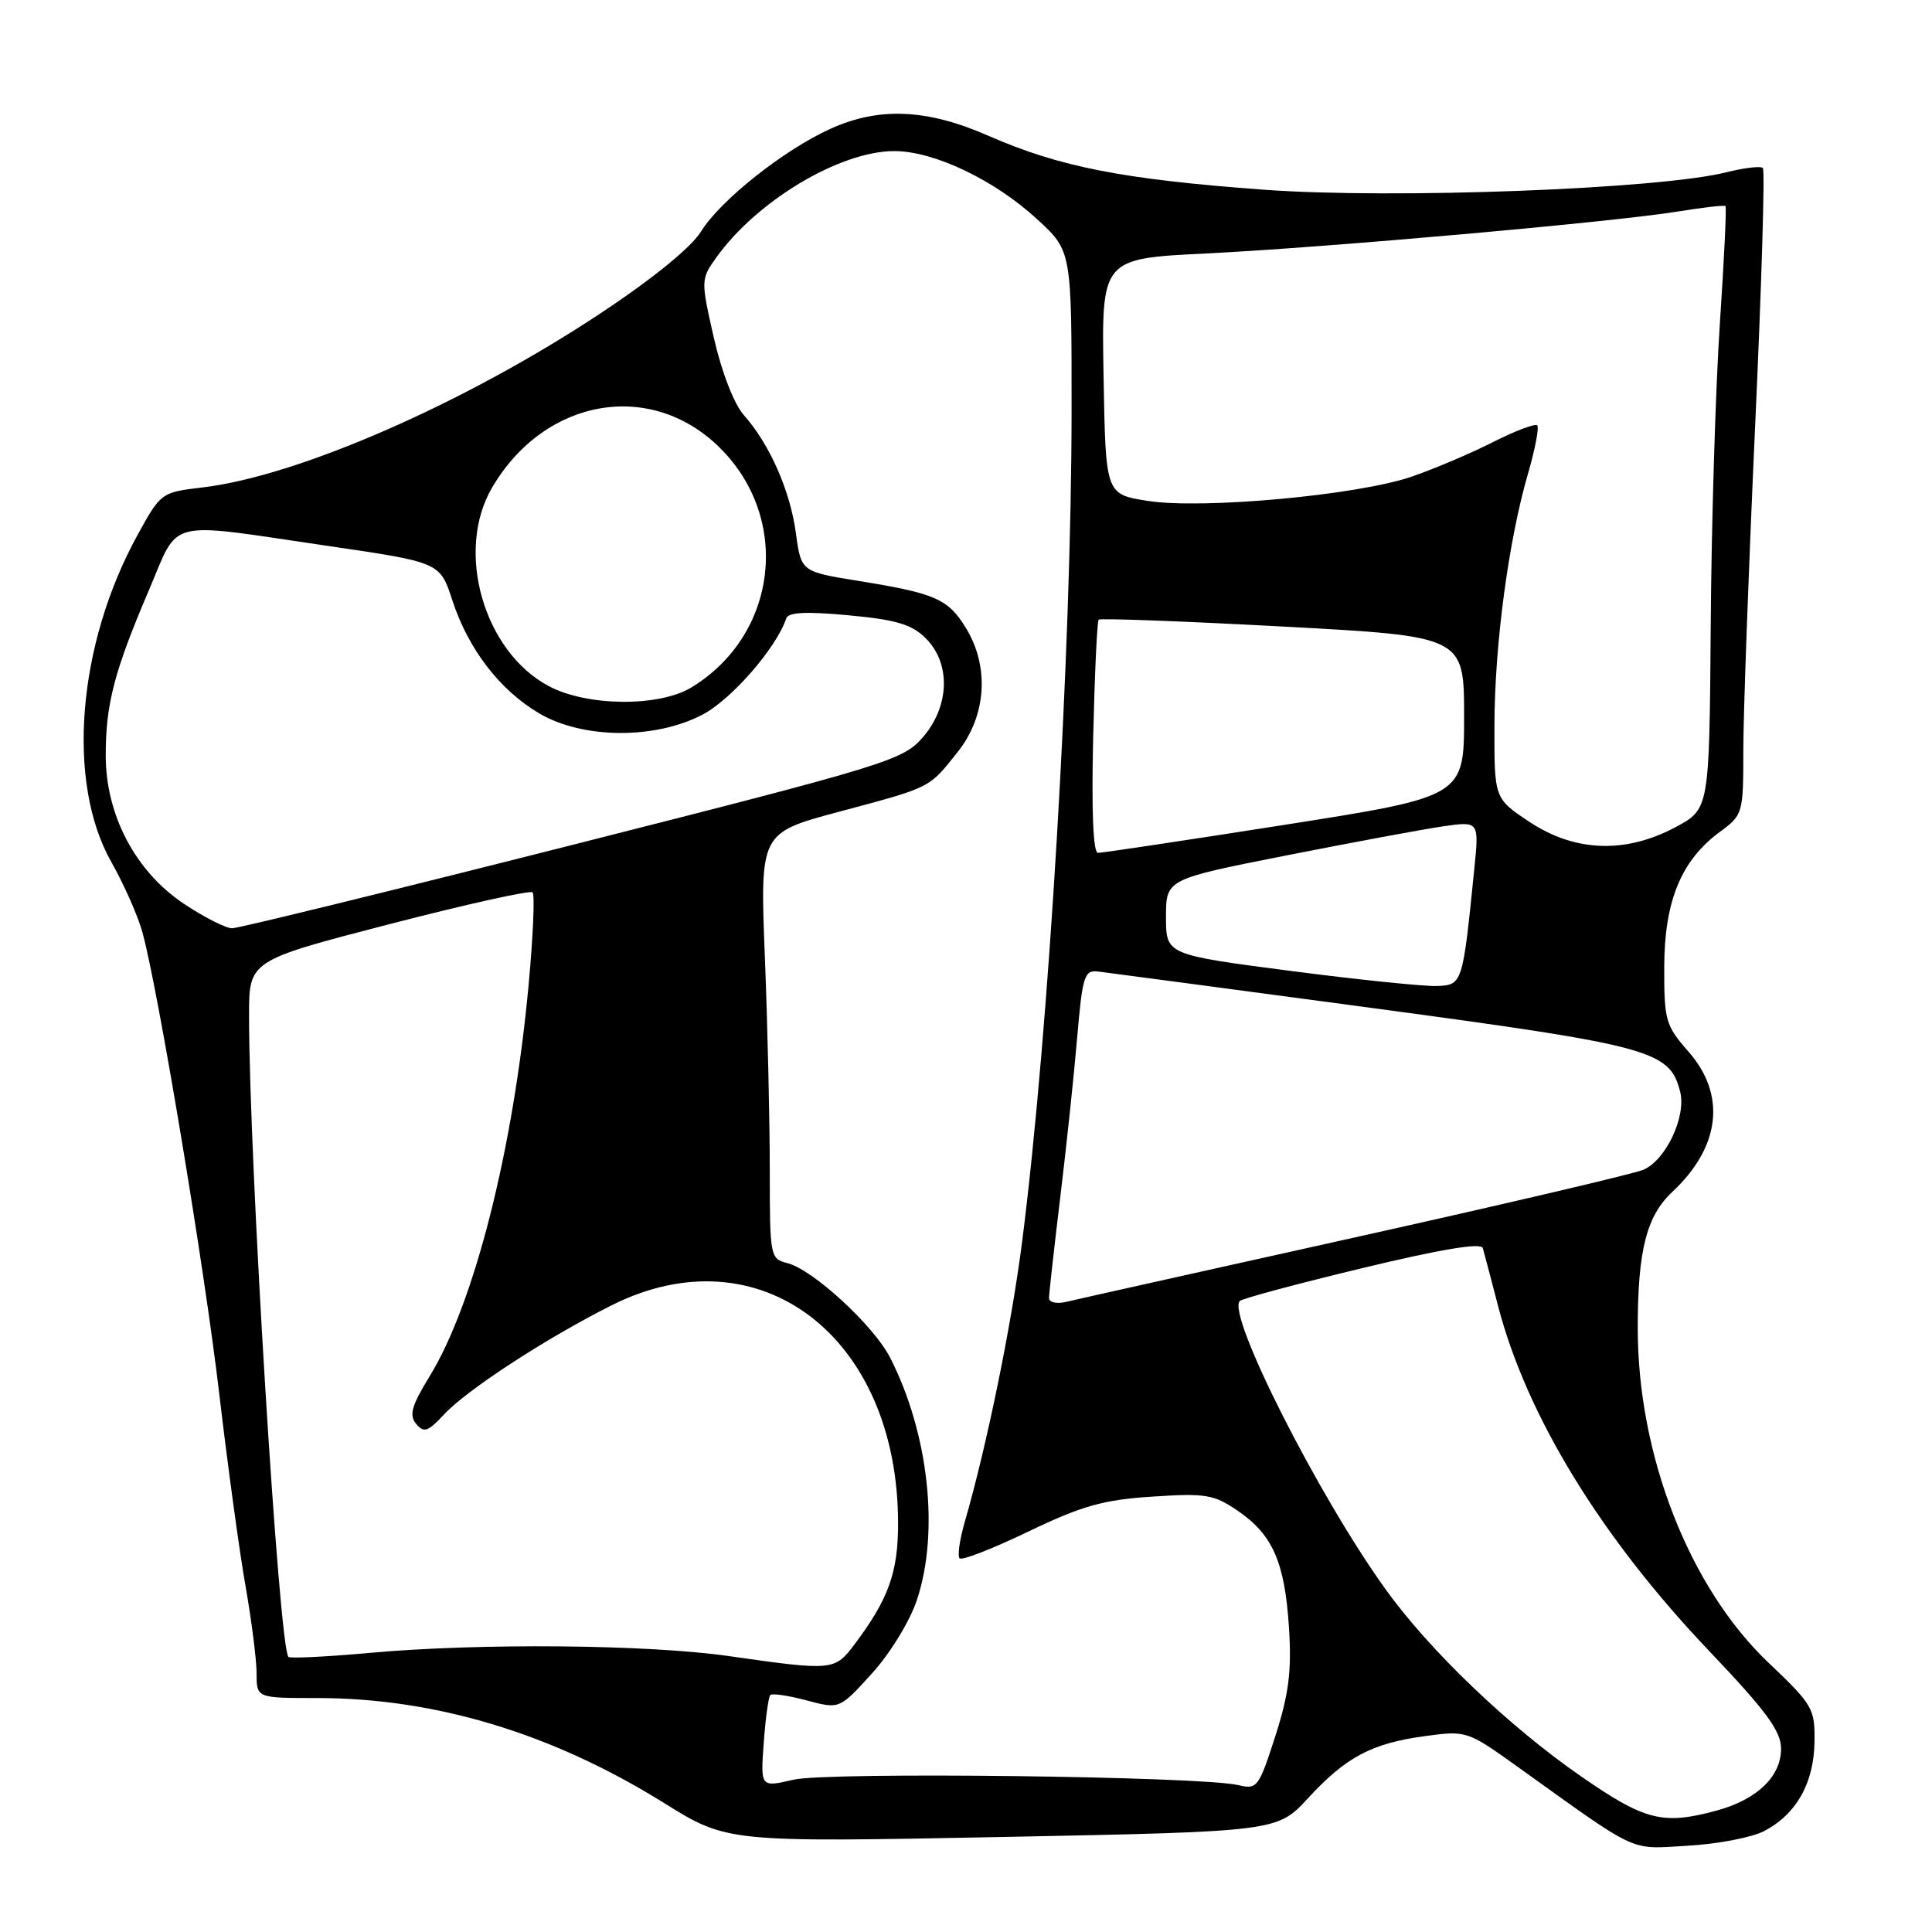 <?xml version="1.0" encoding="UTF-8" standalone="no"?>
<!DOCTYPE svg PUBLIC "-//W3C//DTD SVG 1.1//EN" "http://www.w3.org/Graphics/SVG/1.1/DTD/svg11.dtd" >
<svg xmlns="http://www.w3.org/2000/svg" xmlns:xlink="http://www.w3.org/1999/xlink" version="1.1" viewBox="0 0 256 256">
 <g >
 <path fill="currentColor"
d=" M 233.73 242.64 C 238.00 240.43 240.35 236.29 240.43 230.84 C 240.50 226.39 240.21 225.90 234.35 220.33 C 223.85 210.37 216.99 192.81 217.01 175.94 C 217.01 165.68 218.18 161.12 221.59 157.93 C 227.96 151.98 228.76 145.08 223.75 139.37 C 220.69 135.88 220.50 135.23 220.52 128.08 C 220.55 119.36 222.77 114.00 227.90 110.22 C 230.95 107.98 231.00 107.80 231.00 99.34 C 231.00 94.61 231.70 75.44 232.55 56.76 C 233.41 38.07 233.88 22.54 233.59 22.26 C 233.31 21.98 231.13 22.23 228.74 22.83 C 219.90 25.06 184.60 26.39 167.50 25.14 C 148.81 23.77 140.40 22.12 130.99 18.00 C 122.83 14.42 116.50 14.14 110.03 17.07 C 103.85 19.87 95.45 26.54 92.91 30.65 C 91.59 32.78 86.55 36.89 79.58 41.51 C 61.60 53.43 39.50 63.10 26.82 64.59 C 21.38 65.23 21.30 65.29 18.23 70.88 C 10.24 85.41 8.77 103.61 14.73 114.18 C 16.44 117.20 18.31 121.44 18.89 123.59 C 21.03 131.56 27.07 167.83 29.04 184.59 C 30.16 194.12 31.73 205.64 32.54 210.20 C 33.34 214.77 34.00 219.96 34.00 221.75 C 34.00 225.00 34.00 225.00 42.04 225.00 C 57.68 225.00 73.16 229.68 87.93 238.87 C 96.35 244.12 96.35 244.12 132.80 243.41 C 169.24 242.69 169.24 242.69 173.32 238.27 C 178.36 232.80 181.76 231.00 188.83 230.04 C 194.28 229.30 194.44 229.35 200.93 233.99 C 217.38 245.78 215.75 245.02 223.63 244.57 C 227.56 244.35 232.10 243.48 233.73 242.64 Z  M 209.50 235.38 C 199.86 228.70 189.38 218.66 183.53 210.50 C 174.57 198.00 162.52 174.15 164.28 172.39 C 164.61 172.06 171.92 170.10 180.52 168.03 C 191.00 165.51 196.27 164.63 196.48 165.38 C 196.66 166.00 197.56 169.43 198.49 173.00 C 202.27 187.57 212.11 203.67 226.48 218.77 C 234.07 226.75 236.00 229.38 236.00 231.72 C 236.00 235.39 232.82 238.45 227.50 239.90 C 220.34 241.85 217.99 241.26 209.50 235.38 Z  M 101.20 230.94 C 101.43 227.70 101.83 224.84 102.07 224.60 C 102.32 224.35 104.48 224.67 106.88 225.31 C 111.24 226.48 111.24 226.48 115.55 221.73 C 117.97 219.05 120.57 214.80 121.50 211.99 C 124.50 202.96 123.05 189.91 117.95 179.90 C 115.77 175.64 107.71 168.22 104.33 167.37 C 102.05 166.80 102.00 166.51 102.00 155.05 C 102.00 148.60 101.71 135.90 101.35 126.84 C 100.70 110.37 100.70 110.37 111.10 107.58 C 123.52 104.26 123.04 104.49 126.92 99.61 C 130.70 94.84 131.13 88.36 128.00 83.23 C 125.64 79.36 123.95 78.62 113.80 76.98 C 106.15 75.75 106.15 75.75 105.46 70.63 C 104.69 64.99 101.99 58.87 98.56 55.00 C 97.26 53.52 95.63 49.33 94.59 44.77 C 92.86 37.14 92.86 37.00 94.90 34.14 C 100.26 26.62 111.28 20.02 118.50 20.02 C 123.77 20.02 131.79 23.85 137.44 29.06 C 142.00 33.25 142.00 33.25 141.99 54.38 C 141.98 86.26 138.98 136.83 135.44 164.50 C 134.03 175.59 130.76 191.56 127.82 201.72 C 127.15 204.04 126.85 206.19 127.16 206.49 C 127.46 206.80 131.57 205.20 136.28 202.93 C 143.39 199.52 146.19 198.73 152.68 198.31 C 159.75 197.84 160.84 198.02 164.00 200.18 C 168.65 203.36 170.24 206.99 170.80 215.71 C 171.16 221.45 170.78 224.45 168.98 230.07 C 166.80 236.84 166.57 237.14 164.10 236.54 C 159.27 235.37 109.70 234.76 105.14 235.82 C 100.77 236.84 100.77 236.84 101.20 230.94 Z  M 96.50 219.43 C 85.75 217.90 63.52 217.70 49.06 219.01 C 43.31 219.53 38.44 219.77 38.22 219.55 C 36.97 218.30 33.00 153.68 33.00 134.56 C 33.00 127.28 33.00 127.28 51.51 122.48 C 61.69 119.84 70.27 117.94 70.57 118.24 C 70.88 118.55 70.64 124.13 70.03 130.65 C 68.02 152.30 62.85 172.71 56.93 182.36 C 54.54 186.26 54.18 187.51 55.14 188.67 C 56.16 189.90 56.71 189.72 58.82 187.44 C 61.85 184.17 72.27 177.38 81.00 172.98 C 100.63 163.10 119.00 177.07 119.00 201.87 C 119.00 208.33 117.74 211.86 113.33 217.75 C 110.59 221.41 110.48 221.42 96.50 219.43 Z  M 139.00 172.00 C 139.00 171.42 139.67 165.45 140.48 158.73 C 141.30 152.00 142.31 142.45 142.73 137.50 C 143.43 129.31 143.68 128.52 145.50 128.73 C 146.60 128.86 163.03 131.05 182.00 133.59 C 218.87 138.55 221.26 139.20 222.63 144.67 C 223.46 147.95 220.73 153.73 217.76 155.00 C 216.52 155.53 199.30 159.57 179.50 163.97 C 159.70 168.37 142.49 172.21 141.25 172.51 C 140.01 172.80 139.00 172.57 139.00 172.00 Z  M 171.00 128.65 C 154.50 126.50 154.50 126.50 154.50 121.50 C 154.50 116.50 154.50 116.50 170.50 113.34 C 179.30 111.60 188.63 109.87 191.24 109.49 C 195.99 108.81 195.99 108.81 195.35 115.16 C 193.82 130.36 193.78 130.49 190.49 130.65 C 188.85 130.73 180.07 129.83 171.00 128.65 Z  M 24.36 119.75 C 17.93 115.45 14.00 107.98 14.01 100.07 C 14.01 93.28 15.14 88.96 19.71 78.25 C 23.84 68.59 21.63 69.14 43.40 72.33 C 58.30 74.51 58.30 74.51 59.94 79.55 C 62.06 86.04 66.24 91.47 71.49 94.55 C 77.25 97.92 86.80 97.99 93.09 94.69 C 96.94 92.68 102.89 85.83 104.19 81.92 C 104.46 81.12 106.90 81.01 112.46 81.53 C 118.78 82.12 120.82 82.73 122.68 84.59 C 126.02 87.93 125.84 93.61 122.25 97.73 C 119.62 100.74 117.57 101.37 75.90 111.94 C 51.92 118.02 31.61 123.00 30.76 123.00 C 29.92 123.00 27.04 121.54 24.36 119.75 Z  M 144.85 97.75 C 145.05 89.36 145.37 82.33 145.58 82.11 C 145.78 81.90 156.76 82.31 169.97 83.02 C 194.00 84.31 194.00 84.31 194.00 94.93 C 194.00 105.55 194.00 105.55 170.25 109.29 C 157.19 111.34 146.05 113.01 145.49 113.01 C 144.85 113.00 144.62 107.55 144.85 97.75 Z  M 202.67 108.91 C 198.00 105.81 198.00 105.81 198.02 96.16 C 198.04 85.45 199.89 71.58 202.49 62.68 C 203.42 59.47 203.96 56.63 203.69 56.36 C 203.42 56.09 200.80 57.08 197.87 58.56 C 194.94 60.05 190.07 62.12 187.05 63.16 C 179.85 65.63 159.22 67.52 152.00 66.36 C 146.50 65.48 146.50 65.48 146.23 49.88 C 145.95 34.27 145.95 34.27 159.73 33.59 C 175.88 32.79 213.90 29.41 222.44 28.01 C 225.70 27.48 228.50 27.16 228.64 27.31 C 228.79 27.46 228.45 34.54 227.88 43.04 C 227.32 51.54 226.77 69.46 226.68 82.85 C 226.50 107.20 226.50 107.20 222.02 109.60 C 215.40 113.14 208.70 112.90 202.67 108.91 Z  M 72.75 90.93 C 64.09 86.36 60.27 73.02 65.21 64.60 C 72.19 52.70 86.32 50.27 95.45 59.40 C 104.87 68.82 103.02 84.14 91.63 91.08 C 87.35 93.69 77.84 93.62 72.75 90.93 Z "/>
</g>
</svg>